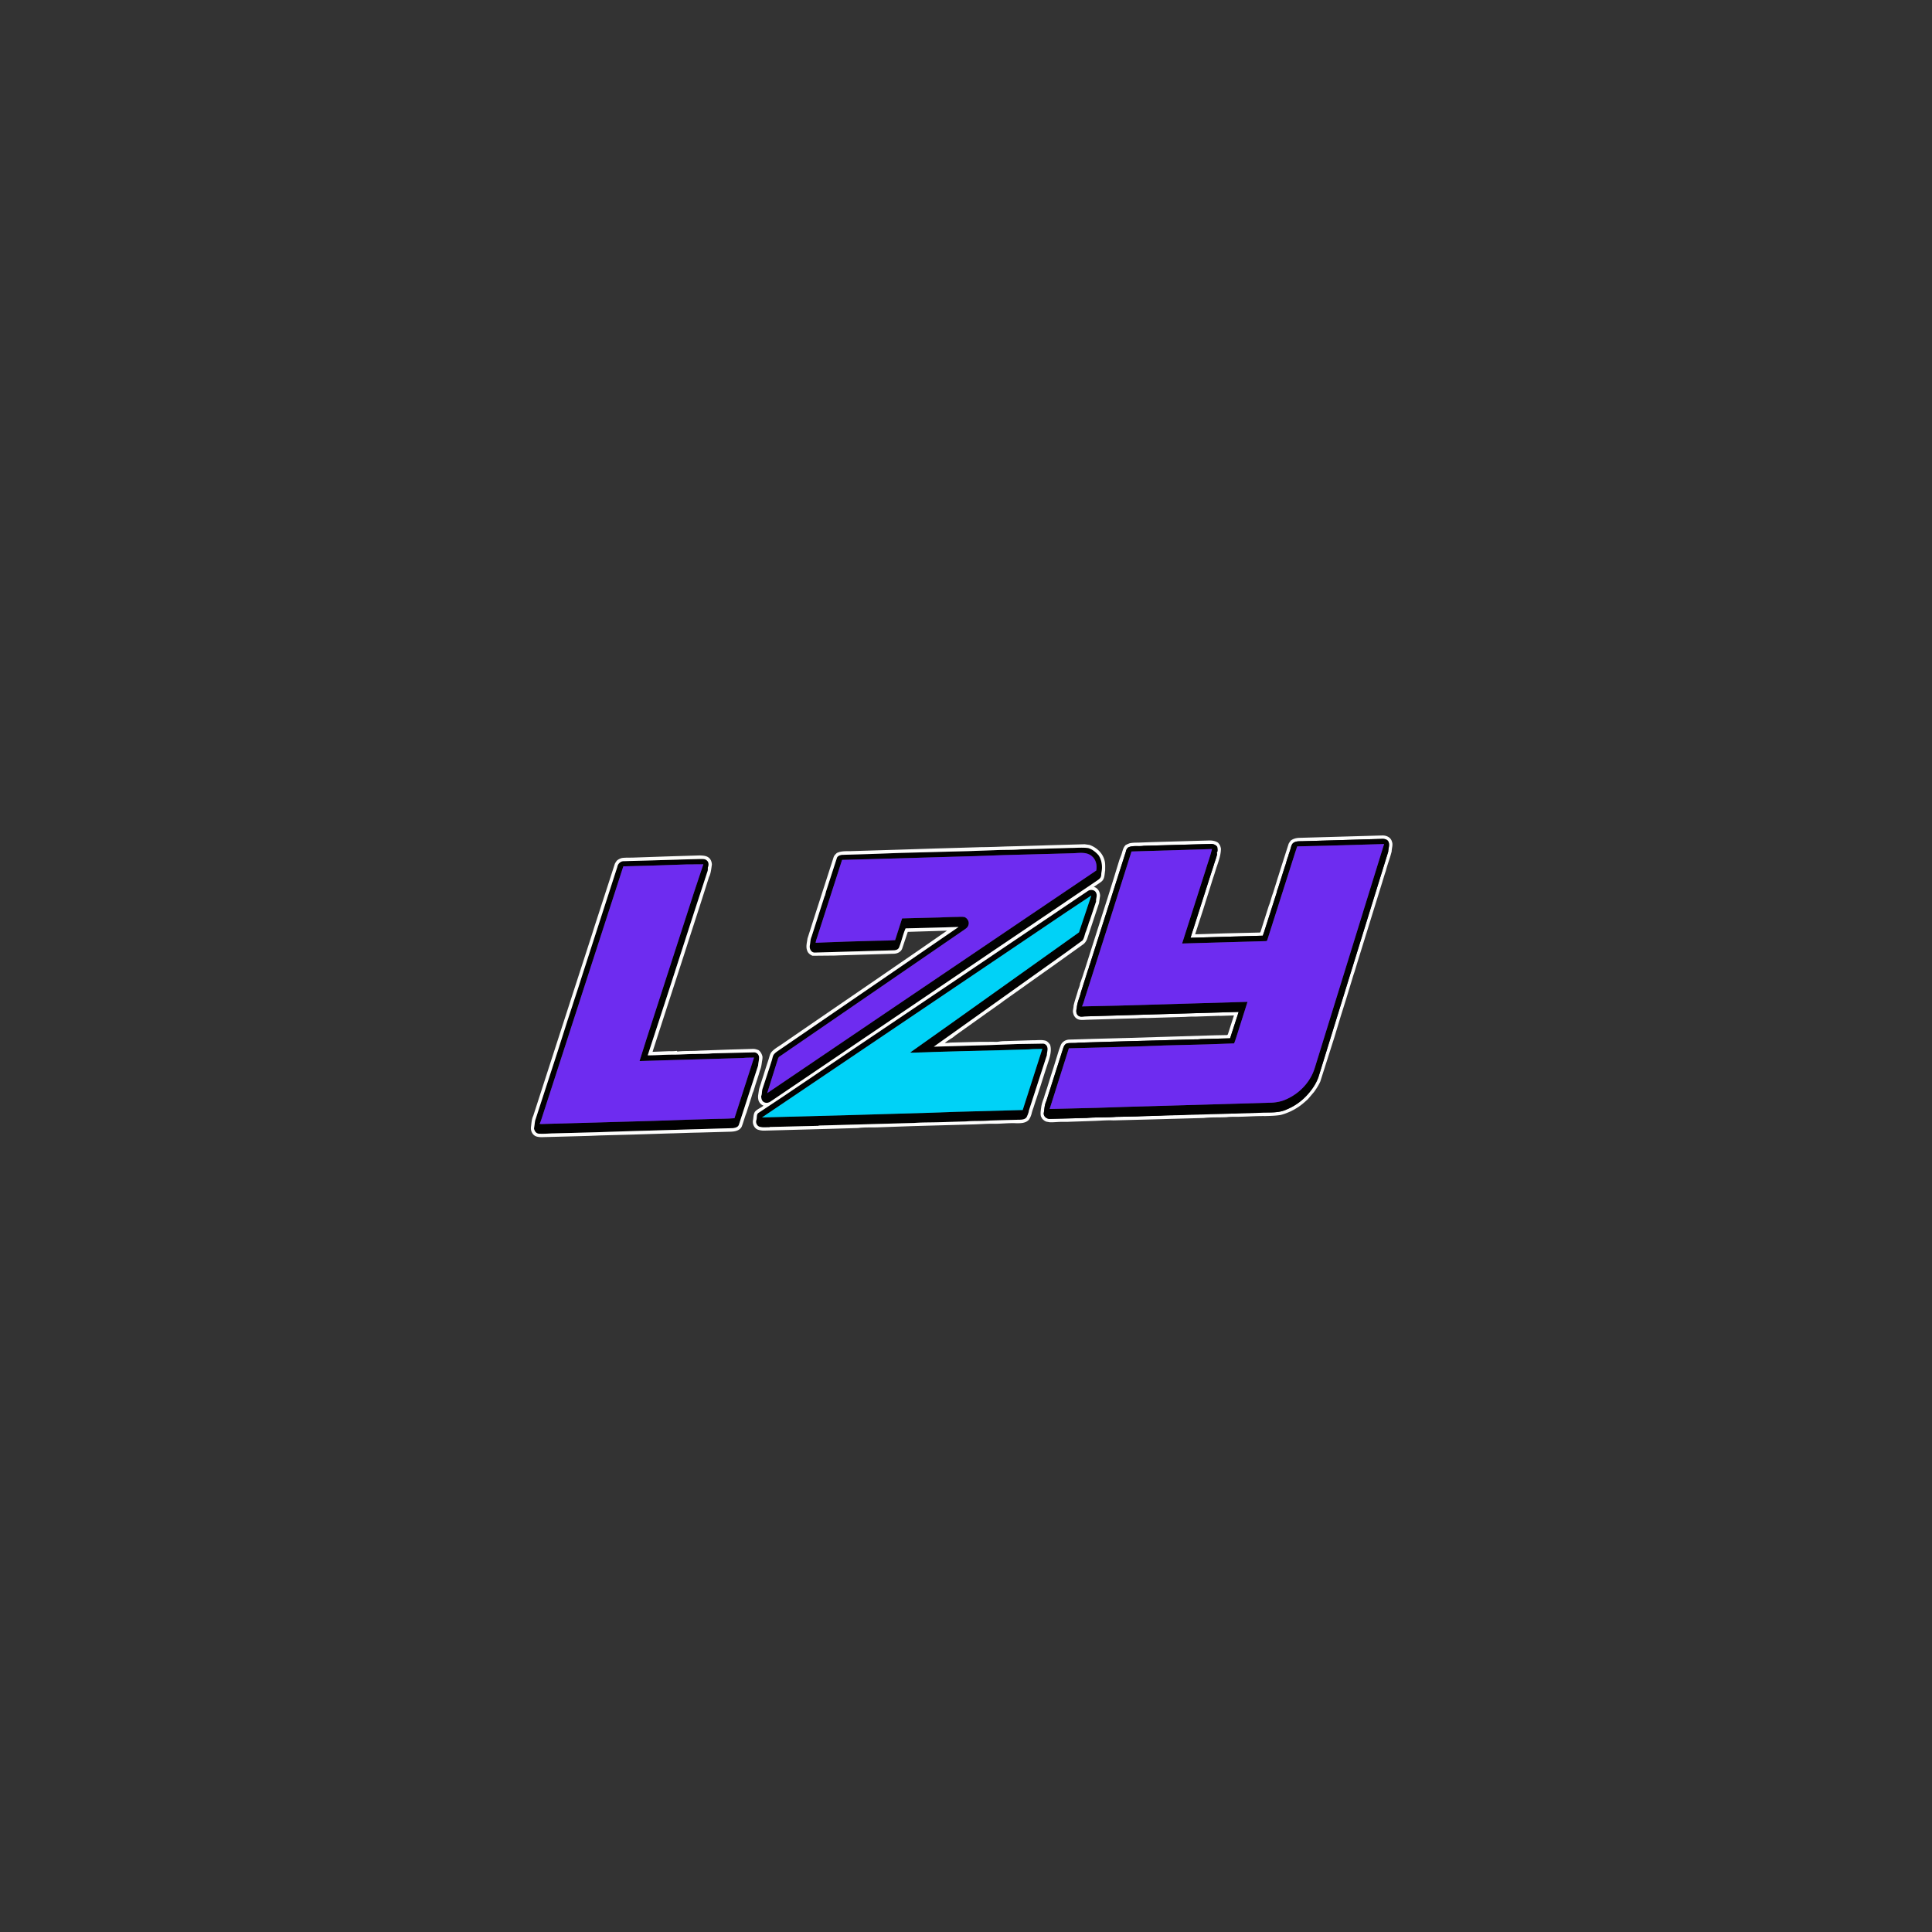 <svg xmlns="http://www.w3.org/2000/svg" width="222" height="222" fill="none" xmlns:v="https://vecta.io/nano"><rect width="100%" height="100%" fill="#333333" stroke="none"/><g clip-path="url(#A)"><path d="M149.244 96.276l9.579-.275c.459-.018.982.202 1.112.687.158.374-.019.764-.023 1.147-.186.765-.492 1.497-.677 2.265-.126.332-.216.677-.327 1.014l-.067.228-2.926 9.432-.277.92c-.155.415-.26.848-.4 1.269l-.571 1.875-.622 1.981-.709 2.354-1.629 5.113c-.192.422-.443.814-.713 1.187l-.701.824c-.419.386-.849.764-1.339 1.052l-.235.141-.423.218c-.377.164-.759.321-1.16.414-.583.095-1.175.104-1.765.122-1.044-.013-2.086.069-3.129.084-.43.01-.861-.016-1.287.044-.882.043-1.768-.005-2.644.092l-2.801.078-3.108.087-4.47.113c-.721-.035-1.44.035-2.16.058l-2.873.099-.278.012-.589-.001c-.466-.004-.929.061-1.395.048l-.307-.054c-.232-.028-.412-.19-.571-.348l-.146-.258c-.087-.34-.026-.689.024-1.028.046-.405.191-.783.329-1.162.1-.377.238-.74.356-1.11l.419-1.347.313-.975.638-2.058.171-.456c.15-.444.588-.705 1.039-.706l2.911-.087 3.971-.105 5.133-.158 4.735-.144 1.334-.025.099-.066.704-2.189-1.484.049-.328-.003-2.615.088c-.38-.007-.76.003-1.14.031l-4.423.133c-.38-.012-.76.002-1.138.033l-1.536.038-.268.008-2.29.07-1.699.051c-.273.007-.548.052-.818-.006-.371-.056-.665-.378-.729-.746-.099-.281.044-.566.039-.851.114-.55.316-1.077.467-1.617.073-.338.27-.644.287-.993a2.88 2.88 0 0 0 .172-.471c.129-.312.21-.641.324-.959l2.601-8.178.021-.055.742-2.368.651-2.132.216-.558c.141-.389.194-.834.498-1.139a3.09 3.09 0 0 1 .452-.205c.342-.08.693-.075 1.042-.08l1.512-.057 6.521-.186c.381-.016.786.035 1.106.263l.131.164c.107.156.163.341.193.527-.01.658-.223 1.279-.428 1.896l-.089.254-.153.486-.081.263-.17.51-.515 1.646-.106.331-.082.258-.079.248-.33 1.06-.933 2.87 1.05-.027 2.373-.078 4.038-.096.058-.092.944-2.981c.202-.46.29-.959.475-1.423l.364-1.162.182-.595.08-.242.319-1.013.849-2.655c.052-.145.158-.262.243-.389.264-.217.605-.305.939-.326v-.001zm.502.382c-.369.02-.777-.04-1.102.175-.24.157-.28.463-.36.718-.065.279-.199.536-.248.82-.18.397-.244.835-.405 1.239l-.815 2.569c-.056.1-.073.215-.095.327l-1.404 4.38c-.053.215-.137.421-.213.629l-8.305.24 2.212-6.928.451-1.394c.126-.448.315-.879.401-1.337l-.066-.069c.156-.202.105-.48.071-.715-.175-.246-.468-.355-.761-.337l-7.693.213c-.539.089-1.104-.043-1.629.126-.246.063-.373.305-.414.541l-4.162 13.029c-.081.176-.092.377-.184.549l-.816 2.572c-.141.613-.446 1.191-.478 1.828-.085.281-.099.642.146.849.225.214.553.111.829.107l17.625-.515-.984 3.035-3.395.091c-.268.042-.539.026-.808.035l-7.445.204-2.784.081-3.035.092c-.416.067-.841 0-1.256.074-.394.12-.446.584-.571.918l-1.832 5.736c-.207.44-.206.934-.29 1.404.004.399.398.657.765.623l4.174-.106c1.117-.103 2.243-.024 3.361-.126l2.461-.05c.945-.084 1.9-.026 2.846-.097l2.778-.089 2.782-.083 2.881-.065 3.097-.11c.941-.028 1.93.054 2.802-.373.88-.365 1.675-.931 2.319-1.637.606-.666 1.129-1.437 1.379-2.317l2.189-7.078 5.752-18.573c.009-.398.218-.835-.01-1.207-.171-.245-.497-.277-.768-.26l-8.993.263v-.001z" fill="#fdfdfd"/><path d="M149.746 96.658l8.992-.262c.272-.017.598.016.768.26.229.371.02.809.011 1.207l-5.752 18.574-2.189 7.078c-.25.879-.773 1.65-1.379 2.316-.644.706-1.439 1.272-2.319 1.637-.873.428-1.862.346-2.802.374-1.03.094-2.068.026-3.097.109l-2.881.066c-.923.077-1.856.039-2.781.083-.923.08-1.854.03-2.779.089l-2.846.097-2.461.049c-1.118.103-2.244.023-3.361.126l-4.174.106c-.367.034-.761-.224-.766-.622.085-.471.084-.964.291-1.404l1.832-5.736c.125-.335.178-.799.571-.918.415-.073.84-.008 1.256-.074l3.035-.092 2.783-.082 7.446-.204c.27-.009.54.008.808-.035l3.394-.091.985-3.034-17.625.515c-.276.004-.604.107-.829-.107-.245-.208-.231-.568-.146-.85.032-.636.337-1.215.478-1.828l.816-2.572c.092-.172.102-.373.184-.548l4.162-13.029c.041-.236.168-.478.414-.541.524-.169 1.09-.037 1.629-.126l7.693-.213c.292-.018.586.09.761.336.034.235.085.513-.071.715l.066.069c-.086.458-.275.889-.401 1.338l-.451 1.394-2.212 6.928 8.305-.24.213-.628 1.404-4.38c.022-.112.038-.228.095-.328l.815-2.569c.16-.404.224-.842.405-1.239.049-.283.183-.54.248-.82.08-.254.12-.56.36-.718.325-.215.733-.156 1.102-.175h0zm2.536.523l-3.223.077c-.105.246-.171.507-.255.761l-3.164 9.94c-.018.092-.067.153-.145.182l-9.664.275 2.716-8.489.72-2.364-9.249.28-2.311 7.303-2.938 9.212c-.154.426-.239.876-.438 1.285l4.143-.09 14.874-.435-1.08 3.411-.459 1.366-3.115.112-4.913.125-3.511.126-2.939.083-4.512.117-2.204 6.971 5.403-.13 3.267-.109 16.265-.471c.771.008 1.562-.076 2.269-.413 1.504-.665 2.754-1.973 3.249-3.571l7.973-25.75-6.759.195v.001zm-32.164.338l2.861-.084c.686.001 1.376-.072 2.06.011.465.137.86.453 1.182.811.406.579.478 1.334.342 2.017-.036.174 0 .366-.088.527-.09.181-.268.288-.427.399l-3.582 2.422-4.563 3.089-3.978 2.683-7.548 5.111-7.194 4.866-3.353 2.273-7.254 4.908c-.215.156-.505.235-.754.116-.276-.116-.361-.443-.355-.719.119-.273.06-.591.163-.871l.687-2.087.402-1.256a2.21 2.21 0 0 1 .088-.326c.053-.244.255-.408.44-.555l10.694-7.331 10.203-7.005c-.956-.009-1.906.077-2.862.081l-3.224.082c-.312.719-.465 1.496-.761 2.222-.112.214-.365.294-.59.295l-9.09.264c-.418.004-.637-.465-.561-.833.066-.334.055-.686.199-1l1.492-4.645.045-.066c.029-.175.084-.346.136-.515l1.237-3.822c.088-.229.342-.312.561-.349l3.36-.101 3.35-.123 7.94-.209 3.35-.12 2.53-.075 2.862-.083v-.002zm-4.655.736l-3.434.123-2.645.074-9.786.284c-.946-.008-1.888.089-2.834.072l-2.858 8.876c-.073.212-.151.425-.181.65 1.136-.103 2.281-.047 3.419-.133l2.859-.083 2.855-.091.8-2.494 3.631-.094 2.524-.077c.342.008.69-.053 1.027.016.335.144.577.56.441.922-.047.199-.205.341-.364.454l-21.413 14.7c-.137.173-.151.415-.237.618l-1.11 3.537 13.61-9.22 16.529-11.179 7.672-5.181c.115-.598-.033-1.279-.529-1.665-.594-.495-1.414-.349-2.122-.317l-7.853.209v-.001zm-40.818.62l3.201-.094c.838-.071 1.685-.044 2.527-.073.291.006.642-.051.865.184.222.19.211.546.097.793-.003.165.014.337-.056.492l-1.488 4.551-3.139 9.716-2.226 6.824 2.924-.081 2.613-.076 1.876-.069 4.749-.116a.57.57 0 0 1 .232.028.56.56 0 0 1 .203.117.59.59 0 0 1 .196.418c.009.319-.089.632-.108.951l-2.207 6.797c-.09.288-.423.365-.684.398l-12.526.366-3.265.109-4.751.126-1.769.034c-.311-.027-.5-.306-.547-.595l.125-.897 2.568-7.888 1.164-3.653.544-1.647.107-.343.573-1.739.443-1.387 4.052-12.516c.059-.364.387-.664.758-.647.98-.079 1.967-.052 2.949-.083h0zm.573.578l-3.594.097-9.225 28.487c-.131.366-.216.752-.392 1.101.177.033.358.017.536.011l10.225-.287 2.613-.076 3.52-.121 2.942-.086 2.551-.089 2.247-6.965c-.425.015-.852-.002-1.275.046l-3.038.092-2.946.086-2.86.081-3.037.093.826-2.615 5.482-16.921 1.024-3.07c-.64-.045-1.282.023-1.922.012l-3.677.124h0zm49.791 2.922c.305-.209.814-.134.955.243.141.317-.045.639-.015.967l-.743 2.232c-.065.134-.114.276-.147.422-.1.245-.175.497-.257.748-.166.348-.185.764-.414 1.078-.58.473-1.213.873-1.811 1.32l-15.275 10.885 6.279-.179 3.357-.123 2.852-.049c.244-.016.49.146.545.393.109.303-.049.61-.038.919l-2.065 6.366c-.038.274-.149.532-.268.779-.213.297-.623.289-.948.289l-3.271.092c-.921.089-1.851.021-2.77.105l-3.281.096-2.676.078-10.918.299-.054.031-5.587.134-.055.033c-.35-.018-.707.049-1.05-.045-.356-.047-.568-.48-.437-.806.084-.257-.02-.58.204-.781l2.915-1.937 3.483-2.352 4.016-2.715 12.055-8.12 15.419-10.402zm-2.509 2.453l-34.94 23.573 2.546-.067 7.77-.208 2.78-.081 2.785-.083 3.109-.09 3.263-.114 7.704-.211 2.251-7.021c-.507.023-1.014-.005-1.518.052l-3.109.094-4.83.119-3.102.09c-.6.061-1.204.042-1.807.062-.272-.007-.545.04-.816-.006l4.595-3.258 14.802-10.546 1.415-4.233-2.898 1.927v.001z" fill="#010101"/><path d="M120.086 97.137l4.55-.13.559.08c.783.279 1.484.901 1.711 1.731.119.388.081.801.084 1.201-.081.448-.039.988-.442 1.292-.15.118-.308.224-.467.329l-.403.272c.465.098.716.559.732 1.009l-.01.077-.118.794-1.368 4.113-.002.008c-.106.238-.25.467-.468.613l-2.896 2.071-.163.115-.375.271-.127.087-.884.626-.533.38-1.507 1.068-.291.211-2.282 1.616-.364.276-.411.288-.806.575-.395.275-.66.474-2.907 2.071c-.182.137-.347.299-.551.402-.244.167-.503.317-.722.518a4.14 4.14 0 0 0 .647-.051l3.224-.082 1.717-.008c.21.012.423.016.633-.022.301-.052.609-.06.915-.064l3.049-.095c.436.014.88-.065 1.311.035.263.052.446.269.596.479.181.574.037 1.194-.136 1.753l-.477 1.461-.491 1.546-.473 1.457-.084.24-.252.787c-.089.234-.163.474-.221.719l-.017.056a2.31 2.31 0 0 1-.274.592l-.108.105c-.363.314-.877.308-1.327.31-.827-.045-1.654.057-2.48.062-.766-.022-1.531.04-2.295.067l-7.201.202-4.084.144c-.716.013-1.434-.017-2.145.074l-3.444.101-7.335.199c-.266.005-.53-.039-.78-.129-.402-.189-.605-.689-.505-1.116.054-.31.041-.646.213-.921.268-.316.679-.439.988-.705-.131-.049-.25-.126-.348-.227s-.173-.222-.22-.355c-.06-.21-.075-.43-.044-.646l.088-.597c.064-.287.174-.561.257-.842l.026-.088.253-.783.153-.499.448-1.378c.083-.268.136-.565.333-.778.333-.366.778-.594 1.176-.876l2.663-1.833 3.027-2.076 4.358-2.985 5.895-4.05 3.019-2.094-4.507.139-.651 1.944c-.155.38-.562.558-.947.568l-6.262.188-.496.022-2.596.024c-.265-.117-.53-.31-.612-.605-.171-.447-.015-.924.039-1.377l.763-2.386 2.231-6.933c.032-.12.104-.223.181-.317l.185-.184c.485-.25 1.041-.209 1.567-.219l5.608-.171 4.16-.134 2.34-.067 3.046-.091.135.001.315-.004 1.021-.026 1.316-.048 1.675-.042 2.757-.082-.002-.002zm.032.381l-2.862.083c-.84.071-1.687.046-2.53.075l-3.35.12-7.94.209-3.35.123-3.36.101c-.219.037-.473.12-.561.349l-1.237 3.822-.136.516-.045.066-1.492 4.645c-.144.313-.134.665-.199.999-.076.368.143.837.561.833l9.09-.263c.225-.002.479-.082.591-.296.296-.725.448-1.502.761-2.221l3.224-.083 2.862-.08-10.204 7.004-10.693 7.332c-.185.147-.387.31-.44.555-.039.105-.066.215-.088.326l-.402 1.256-.687 2.086c-.104.28-.044.599-.163.871-.006.276.079.603.355.719.25.119.54.041.754-.116l7.254-4.907 3.353-2.274 7.194-4.865 7.548-5.112 3.977-2.683 4.563-3.088 3.583-2.423c.158-.111.337-.218.427-.398.088-.161.051-.353.088-.527.135-.683.064-1.438-.343-2.017-.322-.358-.717-.675-1.181-.811-.684-.083-1.374-.01-2.06-.011l-2.862.083.001.002zm4.891 4.856l-15.419 10.402-12.055 8.12-4.016 2.715-3.483 2.352-2.915 1.937c-.224.201-.121.524-.204.781-.13.326.082.759.438.806.343.094.699.027 1.05.045l.055-.033 5.587-.134.054-.031 10.918-.299c.889-.072 1.784-.052 2.677-.078l3.28-.096c.919-.084 1.849-.017 2.77-.105l3.272-.092c.324 0 .734.008.947-.289.119-.247.23-.505.268-.779l2.065-6.366c-.011-.309.147-.616.038-.919-.055-.247-.301-.409-.544-.393l-2.853.049-3.357.123-6.279.179 15.276-10.885 1.81-1.32c.229-.314.248-.73.414-1.078l.257-.748a2.05 2.05 0 0 1 .147-.422l.743-2.232c-.03-.328.156-.65.015-.966-.141-.377-.649-.453-.955-.243v-.001zm-47.978-3.977l3.385-.103c.358.019.765.025 1.05.281.225.184.324.488.335.772-.069.446-.103.9-.276 1.322l-.053.102-.954 2.998-1.364 4.211-.549 1.716-1.723 5.299-.017.048-1.813 5.598-.064.222 1.912-.076a5.64 5.64 0 0 0 .881-.032l.045.074c.845-.098 1.702-.035 2.55-.104l3.537-.126 2.603-.075c.225-.006.443.063.651.145.239.183.381.452.447.744a1.68 1.68 0 0 1-.023.369l-.006.042c-.065.364-.087.739-.227 1.086-.072.198-.123.403-.185.604l-.381 1.172-.204.675-.11.258-.084.281-.055.188-.566 1.776c-.211.522-.34 1.074-.547 1.598-.23.46-.786.56-1.246.577l-3.612.101-.257.006-.319.006-.247.006-2.011.065-.379.01-.296.008-4.281.134-3.567.095-1.347.054-4.8.128c-.428 0-.873.069-1.287-.083-.405-.171-.621-.639-.566-1.067.061-.431.07-.881.261-1.28l4.616-14.266 1.341-4.133.326-1.01.471-1.449.234-.751 1.314-4.043 1.073-3.308c.056-.123.138-.229.209-.343.171-.166.387-.27.616-.33.457-.06.919-.029 1.377-.049l4.184-.143h.001zm-2.386.475l-2.949.083c-.371-.017-.699.283-.758.647l-4.052 12.516-.443 1.387-.573 1.739-.107.343-.544 1.647-1.164 3.653-2.569 7.889-.124.896c.047.289.236.569.547.595.589.047 1.18-.029 1.769-.034l4.751-.126 3.266-.108 12.526-.367c.261-.033.594-.11.684-.398l2.207-6.797c.02-.319.118-.632.109-.95-.003-.08-.022-.158-.056-.23a.59.59 0 0 0-.343-.306.57.57 0 0 0-.232-.027l-4.749.115c-.623.071-1.251.042-1.876.07-.873-.003-1.741.074-2.613.075-.977-.003-1.949.083-2.924.082l2.226-6.825 3.139-9.716 1.488-4.551c.07-.155.052-.327.056-.492.114-.248.124-.603-.097-.793-.224-.235-.575-.177-.865-.184l-2.527.073-3.201.094h0z" fill="#fdfdfc"/><path d="M152.282 97.181l6.759-.195-7.973 25.749c-.495 1.598-1.745 2.906-3.249 3.571-.707.337-1.497.42-2.27.413l-16.263.47-3.268.109-5.403.13 2.204-6.97 4.512-.117 2.939-.084 3.511-.126 4.913-.125 3.116-.112c.192-.434.3-.915.458-1.366l1.08-3.411-14.874.436-4.143.089c.199-.408.284-.859.438-1.285l2.938-9.211 2.311-7.304 9.249-.28c-.183.803-.491 1.573-.72 2.364l-2.717 8.49 9.664-.276c.079-.029.128-.089.146-.181l3.165-9.941.254-.761 3.223-.077h0zm-36.819 1.073l7.853-.209c.709-.032 1.528-.179 2.123.317.495.386.644 1.067.528 1.665l-7.671 5.181-16.529 11.179-13.611 9.22 1.11-3.537c.086-.203.1-.446.237-.619l21.413-14.7c.158-.112.317-.254.364-.453.136-.362-.107-.778-.441-.922-.338-.069-.685-.008-1.027-.016-.843-.001-1.682.078-2.525.077l-3.631.094-.8 2.494c-.949.086-1.904.054-2.855.091l-2.859.083-3.419.133c.03-.225.108-.438.181-.65l2.858-8.876 2.834-.072 9.786-.284 2.645-.074 3.434-.123v.001zm-40.245 1.198l3.677-.124 1.922-.012-1.023 3.07-5.481 16.922-.826 2.615 3.037-.092 2.86-.082 2.946-.086 3.037-.092c.423-.048.849-.031 1.275-.046l-2.247 6.965c-.847.088-1.701.053-2.551.089l-2.942.086-3.52.121-2.613.076-10.225.287c-.179.006-.36.022-.536-.012.176-.348.26-.735.392-1.101l9.225-28.487 3.594-.097z" fill="#6e2cf0"/><path d="M122.5 104.828l2.898-1.927-1.415 4.232-14.803 10.547-4.595 3.257c.271.047.544 0 .817.006l1.806-.062 3.103-.089 4.83-.12 3.108-.093c.504-.057 1.012-.029 1.519-.053l-2.252 7.022-7.703.21-3.264.114-3.109.091-2.785.082-2.779.082-7.77.207-2.546.067 34.939-23.572.001-.001z" fill="#00d2f7"/></g><defs><clipPath id="A"><path fill="#fff" transform="translate(61 96)" d="M0 0h99v35H0z"/></clipPath></defs></svg>